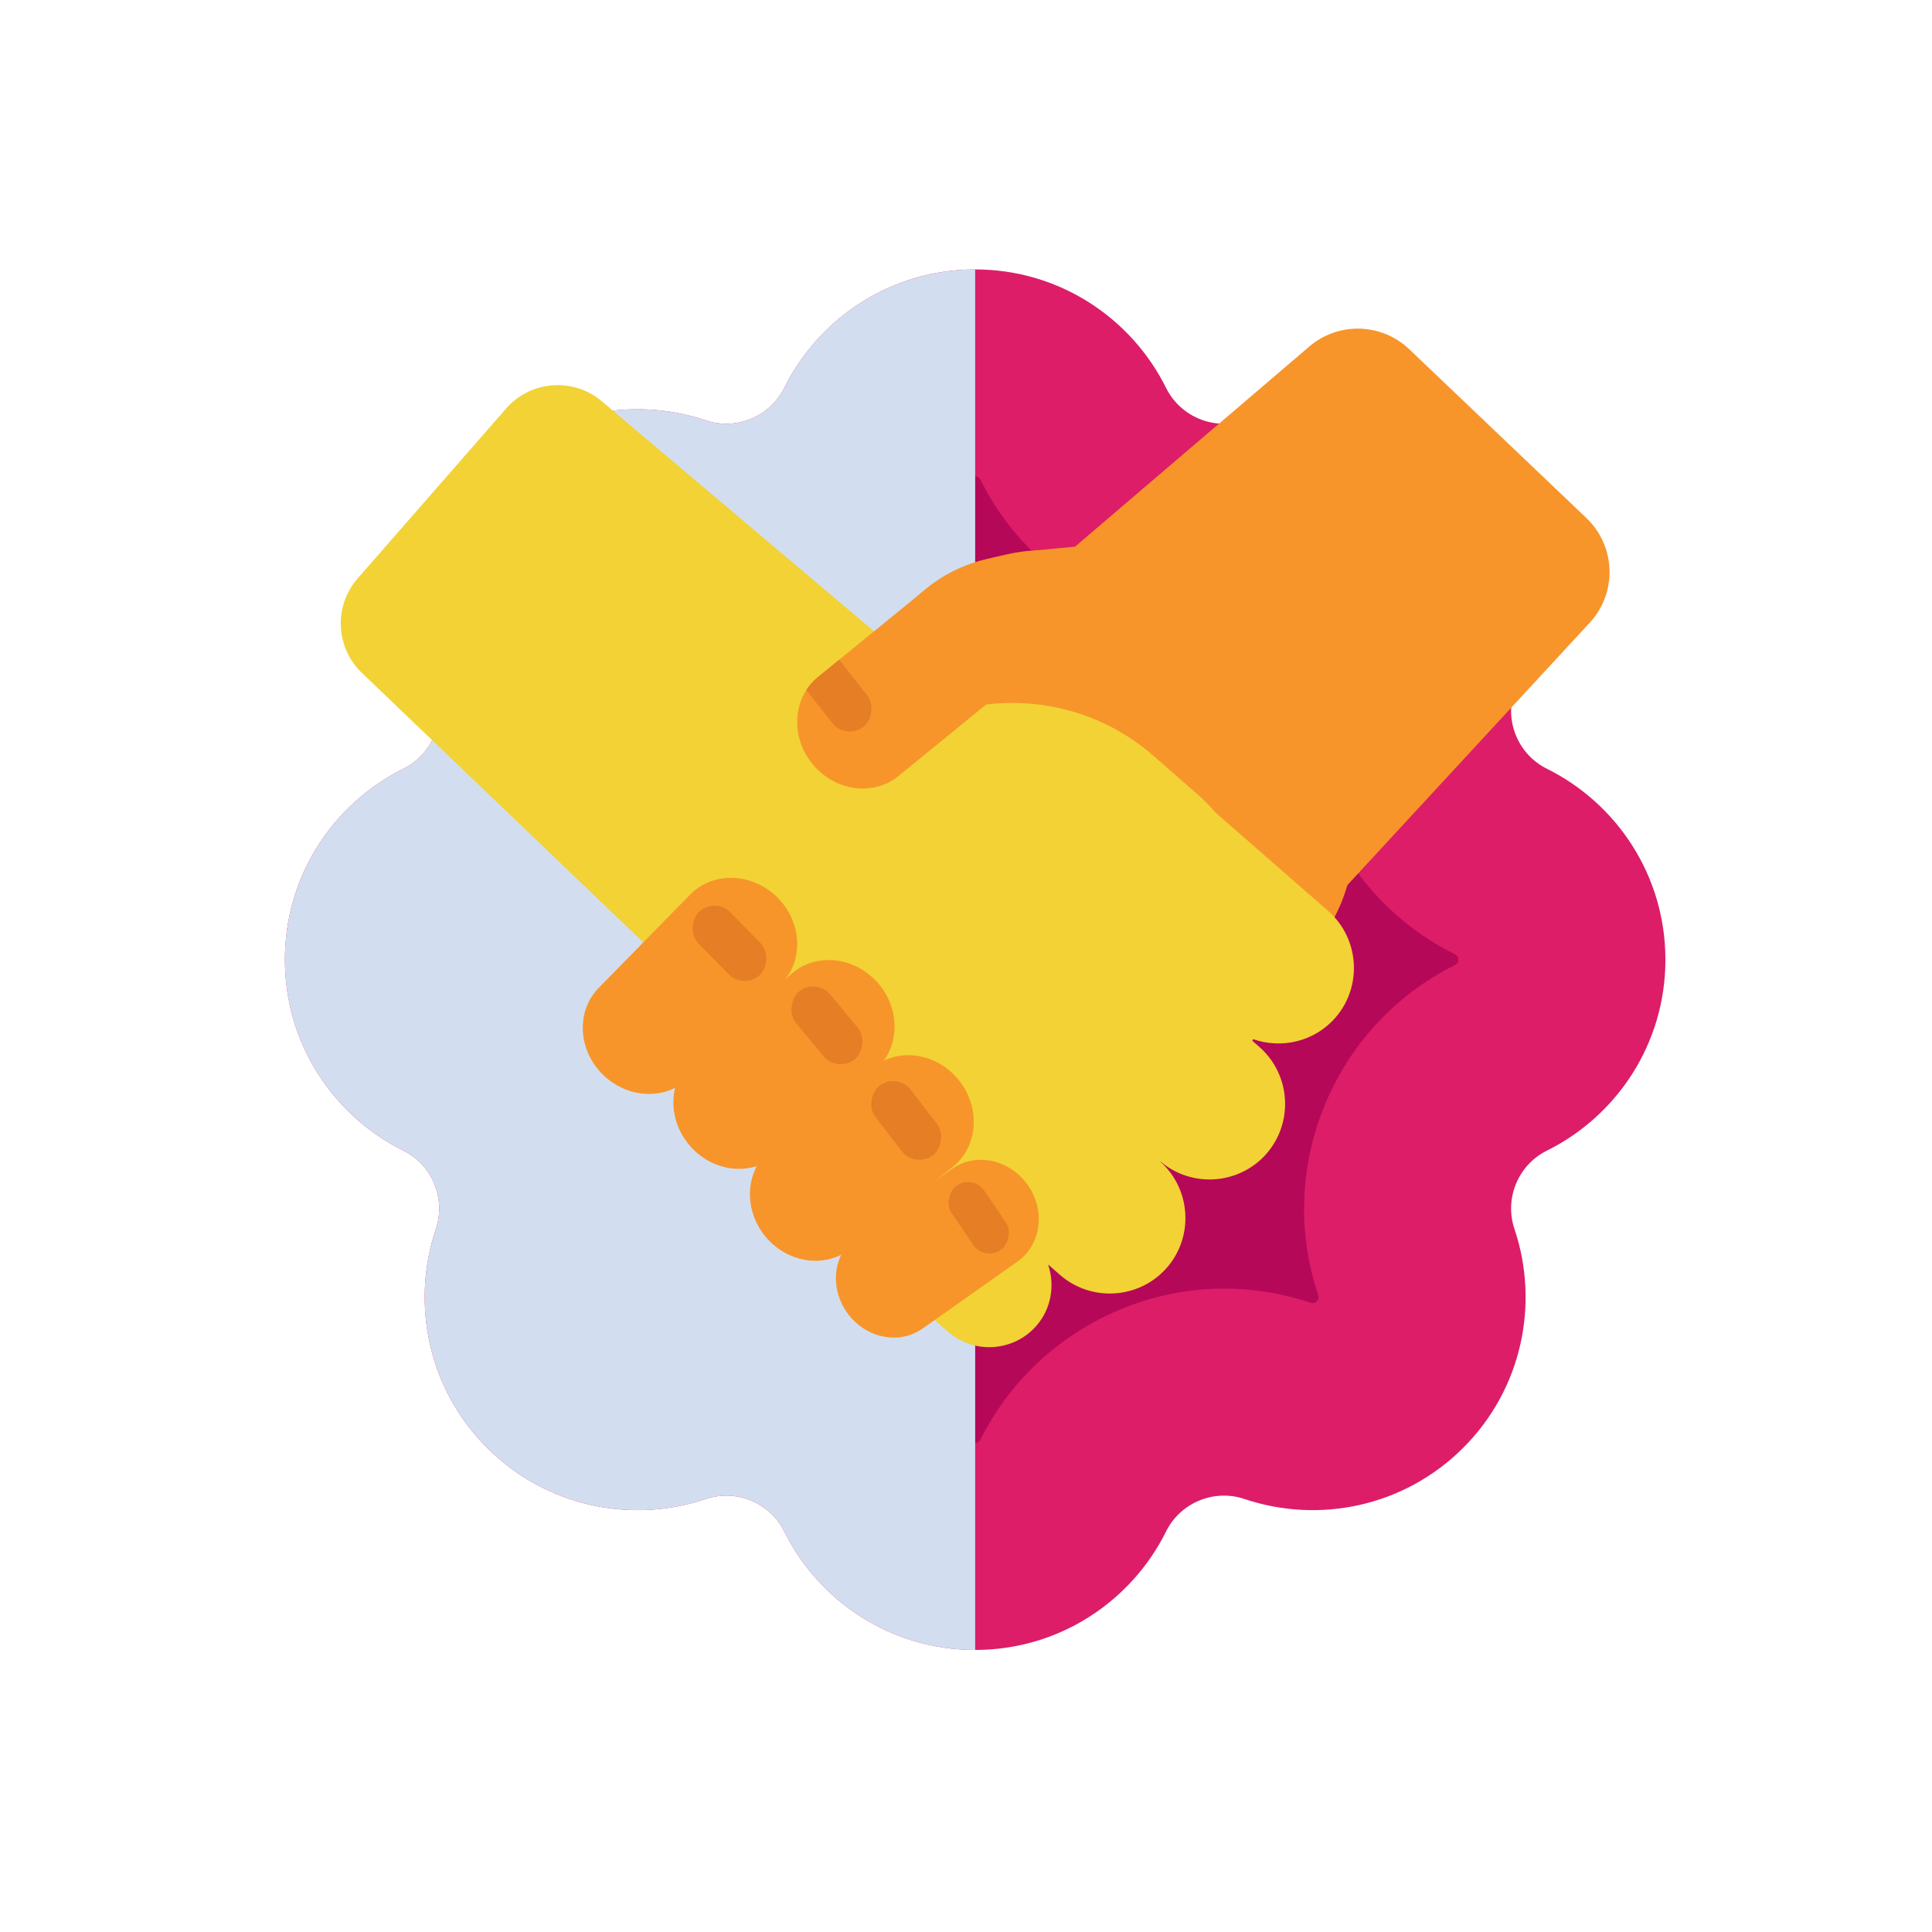 <?xml version="1.0" encoding="UTF-8"?>
<svg xmlns="http://www.w3.org/2000/svg" width="150" height="150" xmlns:xlink="http://www.w3.org/1999/xlink" version="1.1" viewBox="0 0 150 150">
  <!-- Generator: Adobe Illustrator 29.4.0, SVG Export Plug-In . SVG Version: 2.1.0 Build 152)  -->
  <defs>
    <clipPath id="clippath">
      <path d="M120.095,59.683c-2.225-1.104-3.308-3.716-2.515-6.071,1.944-5.772.625-12.396-3.974-16.996h0c-4.599-4.6-11.224-5.918-16.996-3.975-2.354.793-4.967-.289-6.071-2.515-2.707-5.456-8.324-9.208-14.828-9.208s-12.121,3.752-14.828,9.208c-1.104,2.225-3.716,3.307-6.071,2.515-5.772-1.944-12.397-.625-16.996,3.974h0c-4.599,4.6-5.918,11.224-3.974,16.996.793,2.354-.289,4.967-2.515,6.071-5.456,2.707-9.208,8.324-9.208,14.828h0c0,6.505,3.752,12.121,9.208,14.828,2.225,1.104,3.307,3.716,2.515,6.071-1.944,5.772-.625,12.397,3.974,16.996,4.6,4.599,11.224,5.918,16.996,3.974,2.354-.793,4.967.289,6.071,2.515,2.707,5.456,8.324,9.208,14.828,9.208s12.121-3.752,14.828-9.208c1.104-2.225,3.716-3.308,6.071-2.515,5.772,1.944,12.397.625,16.996-3.974s5.918-11.224,3.974-16.996c-.793-2.354.289-4.967,2.515-6.071,5.456-2.707,9.208-8.324,9.208-14.828h0c0-6.505-3.752-12.121-9.208-14.828Z" style="fill: none;"/>
    </clipPath>
    <clipPath id="clippath-1">
      <path d="M63.07,59.302c-1.724-2.121-1.53-5.139.434-6.735l7.858-6.407c1.964-1.597,4.958-1.171,6.682.95,1.724,2.121,1.53,5.139-.433,6.736l-7.858,6.407c-1.964,1.596-4.958,1.17-6.682-.95Z" style="fill: none;"/>
    </clipPath>
  </defs>
  <g style="isolation: isolate;">
    <g id="Layer_1">
      <g>
        <g style="clip-path: url(#clippath);">
          <path d="M120.095,59.683c-2.225-1.104-3.308-3.716-2.515-6.071,1.944-5.772.625-12.396-3.974-16.996h0c-4.599-4.6-11.224-5.918-16.996-3.975-2.354.793-4.967-.289-6.071-2.515-2.707-5.456-8.324-9.208-14.828-9.208s-12.121,3.752-14.828,9.208c-1.104,2.225-3.716,3.307-6.071,2.515-5.772-1.944-12.397-.625-16.996,3.974h0c-4.599,4.6-5.918,11.224-3.974,16.996.793,2.354-.289,4.967-2.515,6.071-5.456,2.707-9.208,8.324-9.208,14.828h0c0,6.505,3.752,12.121,9.208,14.828,2.225,1.104,3.307,3.716,2.515,6.071-1.944,5.772-.625,12.397,3.974,16.996,4.6,4.599,11.224,5.918,16.996,3.974,2.354-.793,4.967.289,6.071,2.515,2.707,5.456,8.324,9.208,14.828,9.208s12.121-3.752,14.828-9.208c1.104-2.225,3.716-3.308,6.071-2.515,5.772,1.944,12.397.625,16.996-3.974s5.918-11.224,3.974-16.996c-.793-2.354.289-4.967,2.515-6.071,5.456-2.707,9.208-8.324,9.208-14.828h0c0-6.505-3.752-12.121-9.208-14.828Z" style="fill: #dd1d68;"/>
          <path d="M75.712,112.025c-.261,0-.385-.193-.426-.275-3.529-7.111-10.945-11.705-18.895-11.705-2.284,0-4.541.369-6.706,1.098-.057.019-.116.028-.177.028-.189,0-.27-.08-.323-.133-.184-.184-.136-.408-.106-.496,3.346-9.936-1.214-20.944-10.605-25.604-.084-.042-.276-.165-.276-.427s.193-.384.276-.426c9.393-4.661,13.952-15.668,10.605-25.605-.029-.087-.078-.311.106-.495.055-.054.135-.134.323-.134.061,0,.12.009.173.027,2.166.73,4.425,1.1,6.712,1.1,7.949-.001,15.364-4.595,18.892-11.704.042-.084.166-.277.427-.277s.385.194.426.276c3.527,7.11,10.943,11.705,18.894,11.705,2.287-.001,4.546-.371,6.714-1.101.049-.017.109-.026.17-.026.19,0,.271.081.324.134.184.183.135.408.105.496-3.347,9.935,1.212,20.943,10.604,25.604.085.042.277.165.277.426s-.193.385-.276.426c-9.394,4.662-13.953,15.669-10.606,25.606.029.087.078.311-.106.495-.053.052-.133.133-.323.133-.061,0-.121-.009-.174-.027-2.168-.73-4.424-1.099-6.709-1.099-7.951,0-15.368,4.595-18.895,11.707-.04.081-.164.273-.425.273Z" style="fill: #b50859;"/>
          <rect x="22.12" y="20.92" width="53.592" height="107.183" style="fill: #d2deef; mix-blend-mode: multiply;"/>
        </g>
        <g>
          <g>
            <path d="M123.168,40.219l-13.755-13.105c-2.182-2.078-5.592-2.138-7.845-.136l-22.571,19.281,24.506,23.66,19.957-21.609c2.115-2.329,1.986-5.92-.292-8.09Z" style="fill: #f7952b;"/>
            <g>
              <path d="M80.283,42.745s1.678-.162,3.79-.361c5.134-.488,10.101,2.014,12.754,6.424,1.528,2.542,4.904,6.988,6.396,9.473,2.446,4.069,2.53,9.113.222,13.232-.967,1.724-2.007,3.579-2.972,5.3-2.036,3.632-6.654,4.884-10.248,2.781l-22.969-13.443,13.027-23.406Z" style="fill: #f7952b;"/>
              <path d="M68.368,72.089c-3.367-2.053-4.436-6.428-2.387-9.764,2.049-3.337,6.446-4.379,9.813-2.326l13.994,8.534c3.367,2.053,4.436,6.429,2.387,9.765-2.05,3.336-6.446,4.378-9.813,2.326l-13.993-8.533Z" style="fill: #e57e24;"/>
              <path d="M92.317,51.759c-1.48-6.261-7.79-10.173-14.081-8.732l-1.587.363c-6.291,1.441-10.198,7.694-8.718,13.954,1.48,6.26,7.79,10.173,14.081,8.732l1.587-.363c6.292-1.441,10.198-7.694,8.718-13.954Z" style="fill: #f7952b;"/>
            </g>
          </g>
          <g>
            <path d="M46.727,31.158l29.413,24.848-10.048,11.5-10.048,11.5-27.946-26.762c-2.053-1.966-2.196-5.198-.326-7.338l11.521-13.186c1.909-2.185,5.218-2.436,7.434-.563Z" style="fill: #f2d235;"/>
            <path d="M60.484,91.933c-6.901-6.03-7.614-16.611-1.584-23.512l7.133-8.164c6.03-6.901,16.61-7.615,23.512-1.584l3.378,2.952c.533.466,1.016.967,1.476,1.484l8.716,7.616c2.435,2.127,2.686,5.86.559,8.294-1.625,1.86-4.184,2.435-6.389,1.659-.018.044-.032.09-.051.133l.537.469c2.435,2.127,2.686,5.86.559,8.294-2.109,2.414-5.793,2.675-8.229.605l-.011.012c2.378,2.136,2.613,5.822.504,8.235h0c-2.127,2.435-5.86,2.686-8.294.559l-.927-.81c.541,1.59.267,3.416-.912,4.765-1.757,2.011-4.84,2.219-6.85.462l-8.774-7.667.043-.05c-.345-.257-.689-.515-1.018-.802l-3.378-2.952Z" style="fill: #f2d235;"/>
          </g>
          <g>
            <path d="M60.334,69.655c1.949,1.916,2.091,4.937.316,6.742l-7.098,7.239c-1.775,1.805-4.798,1.714-6.746-.202-1.949-1.916-2.091-4.937-.317-6.742l7.099-7.24c1.774-1.804,4.797-1.713,6.747.203Z" style="fill: #f7952b;"/>
            <rect x="53.238" y="71.509" width="6.801" height="3.458" rx="1.729" ry="1.729" transform="translate(43.99 164.955) rotate(-134.431)" style="fill: #e57e24;"/>
          </g>
          <g>
            <path d="M68.189,76.351c1.78,2.074,1.666,5.096-.255,6.745l-7.685,6.613c-1.921,1.648-4.925,1.303-6.705-.772-1.78-2.074-1.666-5.096.254-6.745l7.685-6.613c1.921-1.648,4.925-1.302,6.705.773Z" style="fill: #f7952b;"/>
            <rect x="60.804" y="77.88" width="6.801" height="3.458" rx="1.729" ry="1.729" transform="translate(43.756 179.817) rotate(-129.581)" style="fill: #e57e24;"/>
          </g>
          <g>
            <path d="M74.454,83.877c1.706,2.136,1.485,5.152-.493,6.731l-7.914,6.338c-1.978,1.579-4.968,1.128-6.674-1.009-1.706-2.136-1.485-5.152.492-6.732l7.914-6.338c1.978-1.579,4.968-1.127,6.674,1.009Z" style="fill: #f7952b;"/>
            <rect x="66.956" y="85.264" width="6.801" height="3.458" rx="1.729" ry="1.729" transform="translate(44.278 195.794) rotate(-127.556)" style="fill: #e57e24;"/>
          </g>
          <g>
            <path d="M79.795,92.001c1.399,1.988,1.041,4.655-.801,5.95l-7.368,5.201c-1.842,1.296-4.472.734-5.871-1.255-1.399-1.988-1.041-4.655.8-5.95l7.369-5.201c1.841-1.295,4.472-.733,5.871,1.256Z" style="fill: #f7952b;"/>
            <rect x="72.964" y="93.009" width="6.05" height="3.076" rx="1.538" ry="1.538" transform="translate(40.266 210.466) rotate(-124.083)" style="fill: #e57e24;"/>
          </g>
          <g style="clip-path: url(#clippath-1);">
            <path d="M63.07,59.302c-1.724-2.121-1.53-5.139.434-6.735l7.858-6.407c1.964-1.597,4.958-1.171,6.682.95,1.724,2.121,1.53,5.139-.433,6.736l-7.858,6.407c-1.964,1.596-4.958,1.17-6.682-.95Z" style="fill: #f7952b;"/>
            <rect x="61.539" y="52.019" width="6.801" height="3.458" rx="1.729" ry="1.729" transform="translate(67.226 -30.518) rotate(51.94)" style="fill: #e57e24;"/>
          </g>
        </g>
      </g>
    </g>
  </g>
</svg>